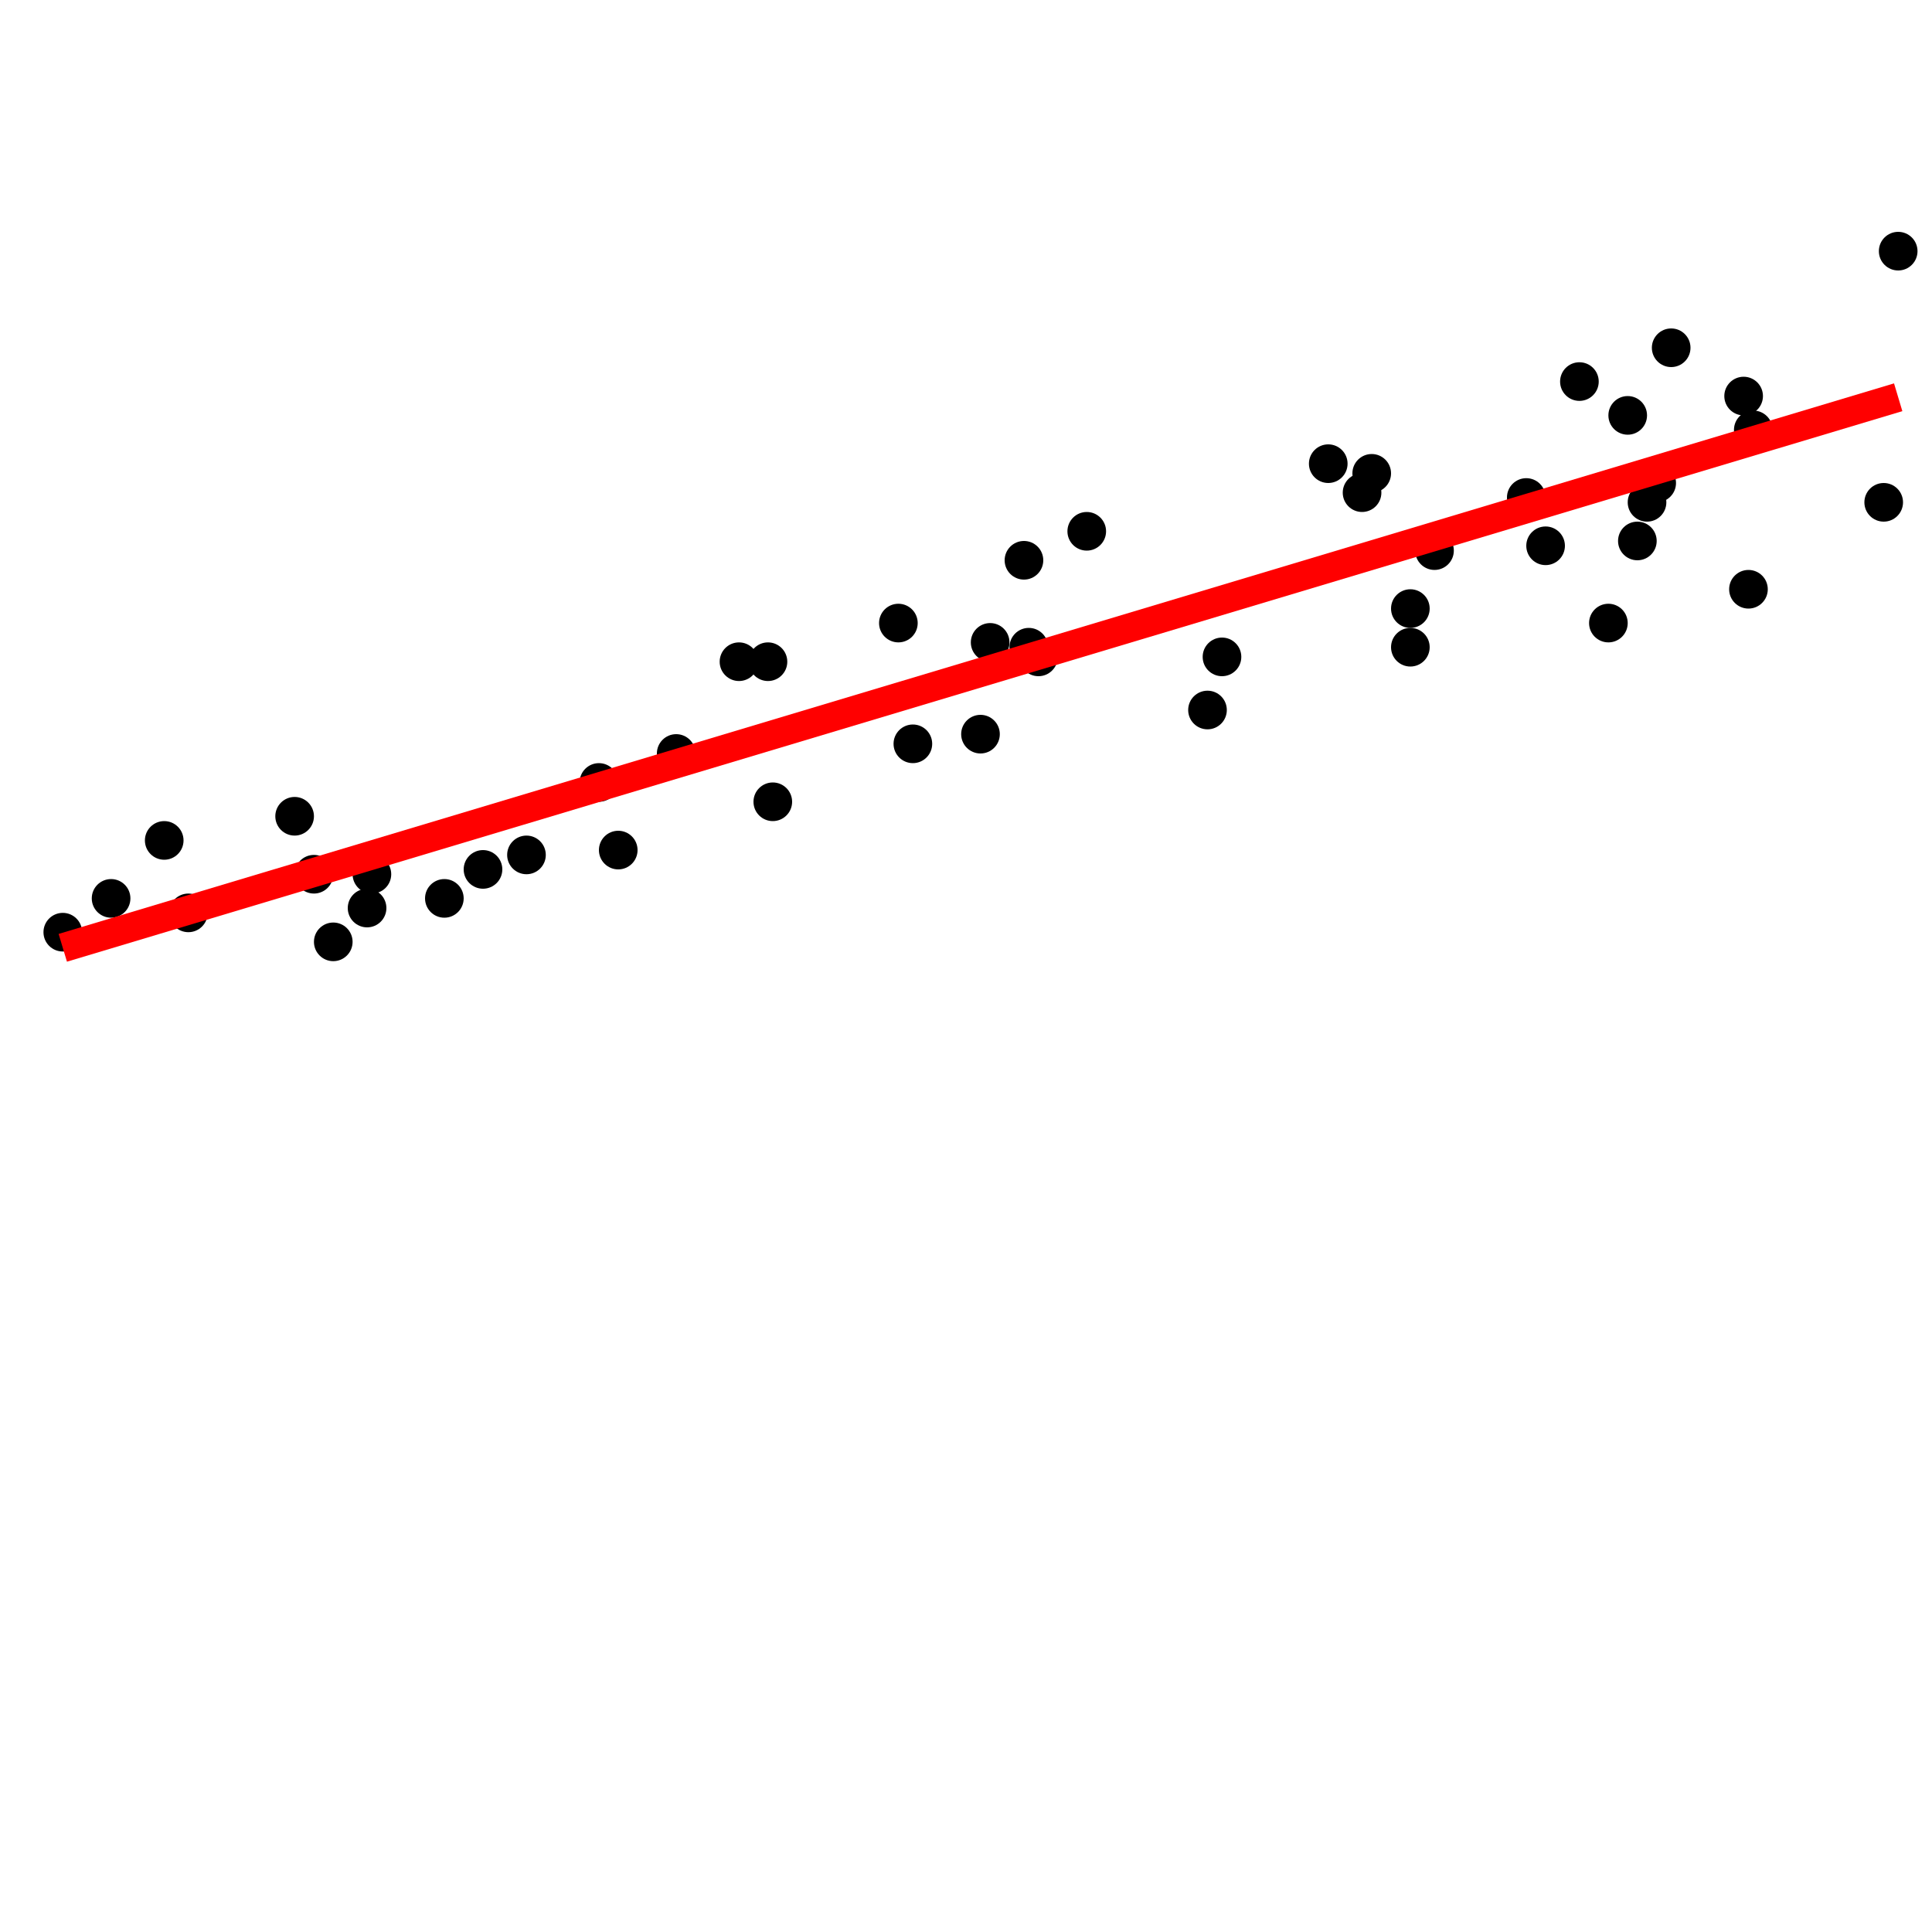 <?xml version="1.0" encoding="UTF-8" standalone="yes"?>
<!DOCTYPE svg PUBLIC "-//W3C//DTD SVG 1.0//EN" "http://www.w3.org/TR/2001/REC-SVG-20010904/DTD/svg10.dtd">
<svg xmlns="http://www.w3.org/2000/svg" width="400" height="400" >
<circle r="4" cy="129" fill="#000000" stroke-width="0" cx="333" />
<circle stroke-width="0" cy="189" cx="39" fill="#000000" r="4" />
<circle r="4" cx="140" cy="156" fill="#000000" stroke-width="0" />
<circle cy="134" stroke-width="0" r="4" cx="292" fill="#000000" />
<circle cy="52" cx="393" r="4" fill="#000000" stroke-width="0" />
<circle fill="#000000" cx="160" stroke-width="0" cy="166" r="4" />
<circle r="4" cy="122" fill="#000000" cx="362" stroke-width="0" />
<circle stroke-width="0" fill="#000000" cx="13" r="4" cy="193" />
<circle cy="104" fill="#000000" cx="341" stroke-width="0" r="4" />
<circle cy="113" fill="#000000" r="4" stroke-width="0" cx="320" />
<circle fill="#000000" cy="177" r="4" cx="109" stroke-width="0" />
<circle stroke-width="0" cy="152" cx="203" fill="#000000" r="4" />
<circle r="4" stroke-width="0" cy="100" fill="#000000" cx="343" />
<circle cx="225" r="4" fill="#000000" cy="110" stroke-width="0" />
<circle fill="#000000" r="4" cx="23" cy="186" stroke-width="0" />
<circle cy="102" cx="282" stroke-width="0" r="4" fill="#000000" />
<circle r="4" cy="98" stroke-width="0" cx="284" fill="#000000" />
<circle cy="133" fill="#000000" r="4" stroke-width="0" cx="205" />
<circle cy="114" r="4" stroke-width="0" cx="297" fill="#000000" />
<circle r="4" fill="#000000" stroke-width="0" cx="292" cy="126" />
<circle stroke-width="0" r="4" fill="#000000" cx="339" cy="112" />
<circle stroke-width="0" cx="327" fill="#000000" cy="79" r="4" />
<circle stroke-width="0" cx="253" fill="#000000" r="4" cy="136" />
<circle stroke-width="0" fill="#000000" cx="61" cy="169" r="4" />
<circle cy="176" cx="128" r="4" fill="#000000" stroke-width="0" />
<circle fill="#000000" r="4" stroke-width="0" cx="346" cy="72" />
<circle stroke-width="0" fill="#000000" cy="103" cx="316" r="4" />
<circle stroke-width="0" cx="124" r="4" cy="162" fill="#000000" />
<circle stroke-width="0" r="4" fill="#000000" cy="181" cx="65" />
<circle r="4" stroke-width="0" cy="137" cx="159" fill="#000000" />
<circle cx="212" stroke-width="0" fill="#000000" r="4" cy="116" />
<circle cx="337" cy="86" stroke-width="0" fill="#000000" r="4" />
<circle cx="215" r="4" cy="136" stroke-width="0" fill="#000000" />
<circle fill="#000000" r="4" stroke-width="0" cx="153" cy="137" />
<circle fill="#000000" cy="104" cx="390" r="4" stroke-width="0" />
<circle fill="#000000" cx="100" cy="180" r="4" stroke-width="0" />
<circle stroke-width="0" r="4" cy="188" fill="#000000" cx="76" />
<circle cx="77" cy="181" r="4" fill="#000000" stroke-width="0" />
<circle r="4" cx="69" fill="#000000" cy="195" stroke-width="0" />
<circle cx="92" fill="#000000" r="4" cy="186" stroke-width="0" />
<circle stroke-width="0" fill="#000000" cx="275" cy="96" r="4" />
<circle fill="#000000" cx="250" stroke-width="0" r="4" cy="147" />
<circle stroke-width="0" cx="34" fill="#000000" r="4" cy="174" />
<circle cy="134" stroke-width="0" r="4" cx="213" fill="#000000" />
<circle cy="129" fill="#000000" stroke-width="0" cx="186" r="4" />
<circle cy="154" cx="189" r="4" fill="#000000" stroke-width="0" />
<circle r="4" stroke-width="0" fill="#000000" cy="82" cx="361" />
<circle cy="89" fill="#000000" r="4" cx="363" stroke-width="0" />
<polyline points="13 196.233 393 82.249" stroke-width="6" stroke="#ff0000" />
</svg>

